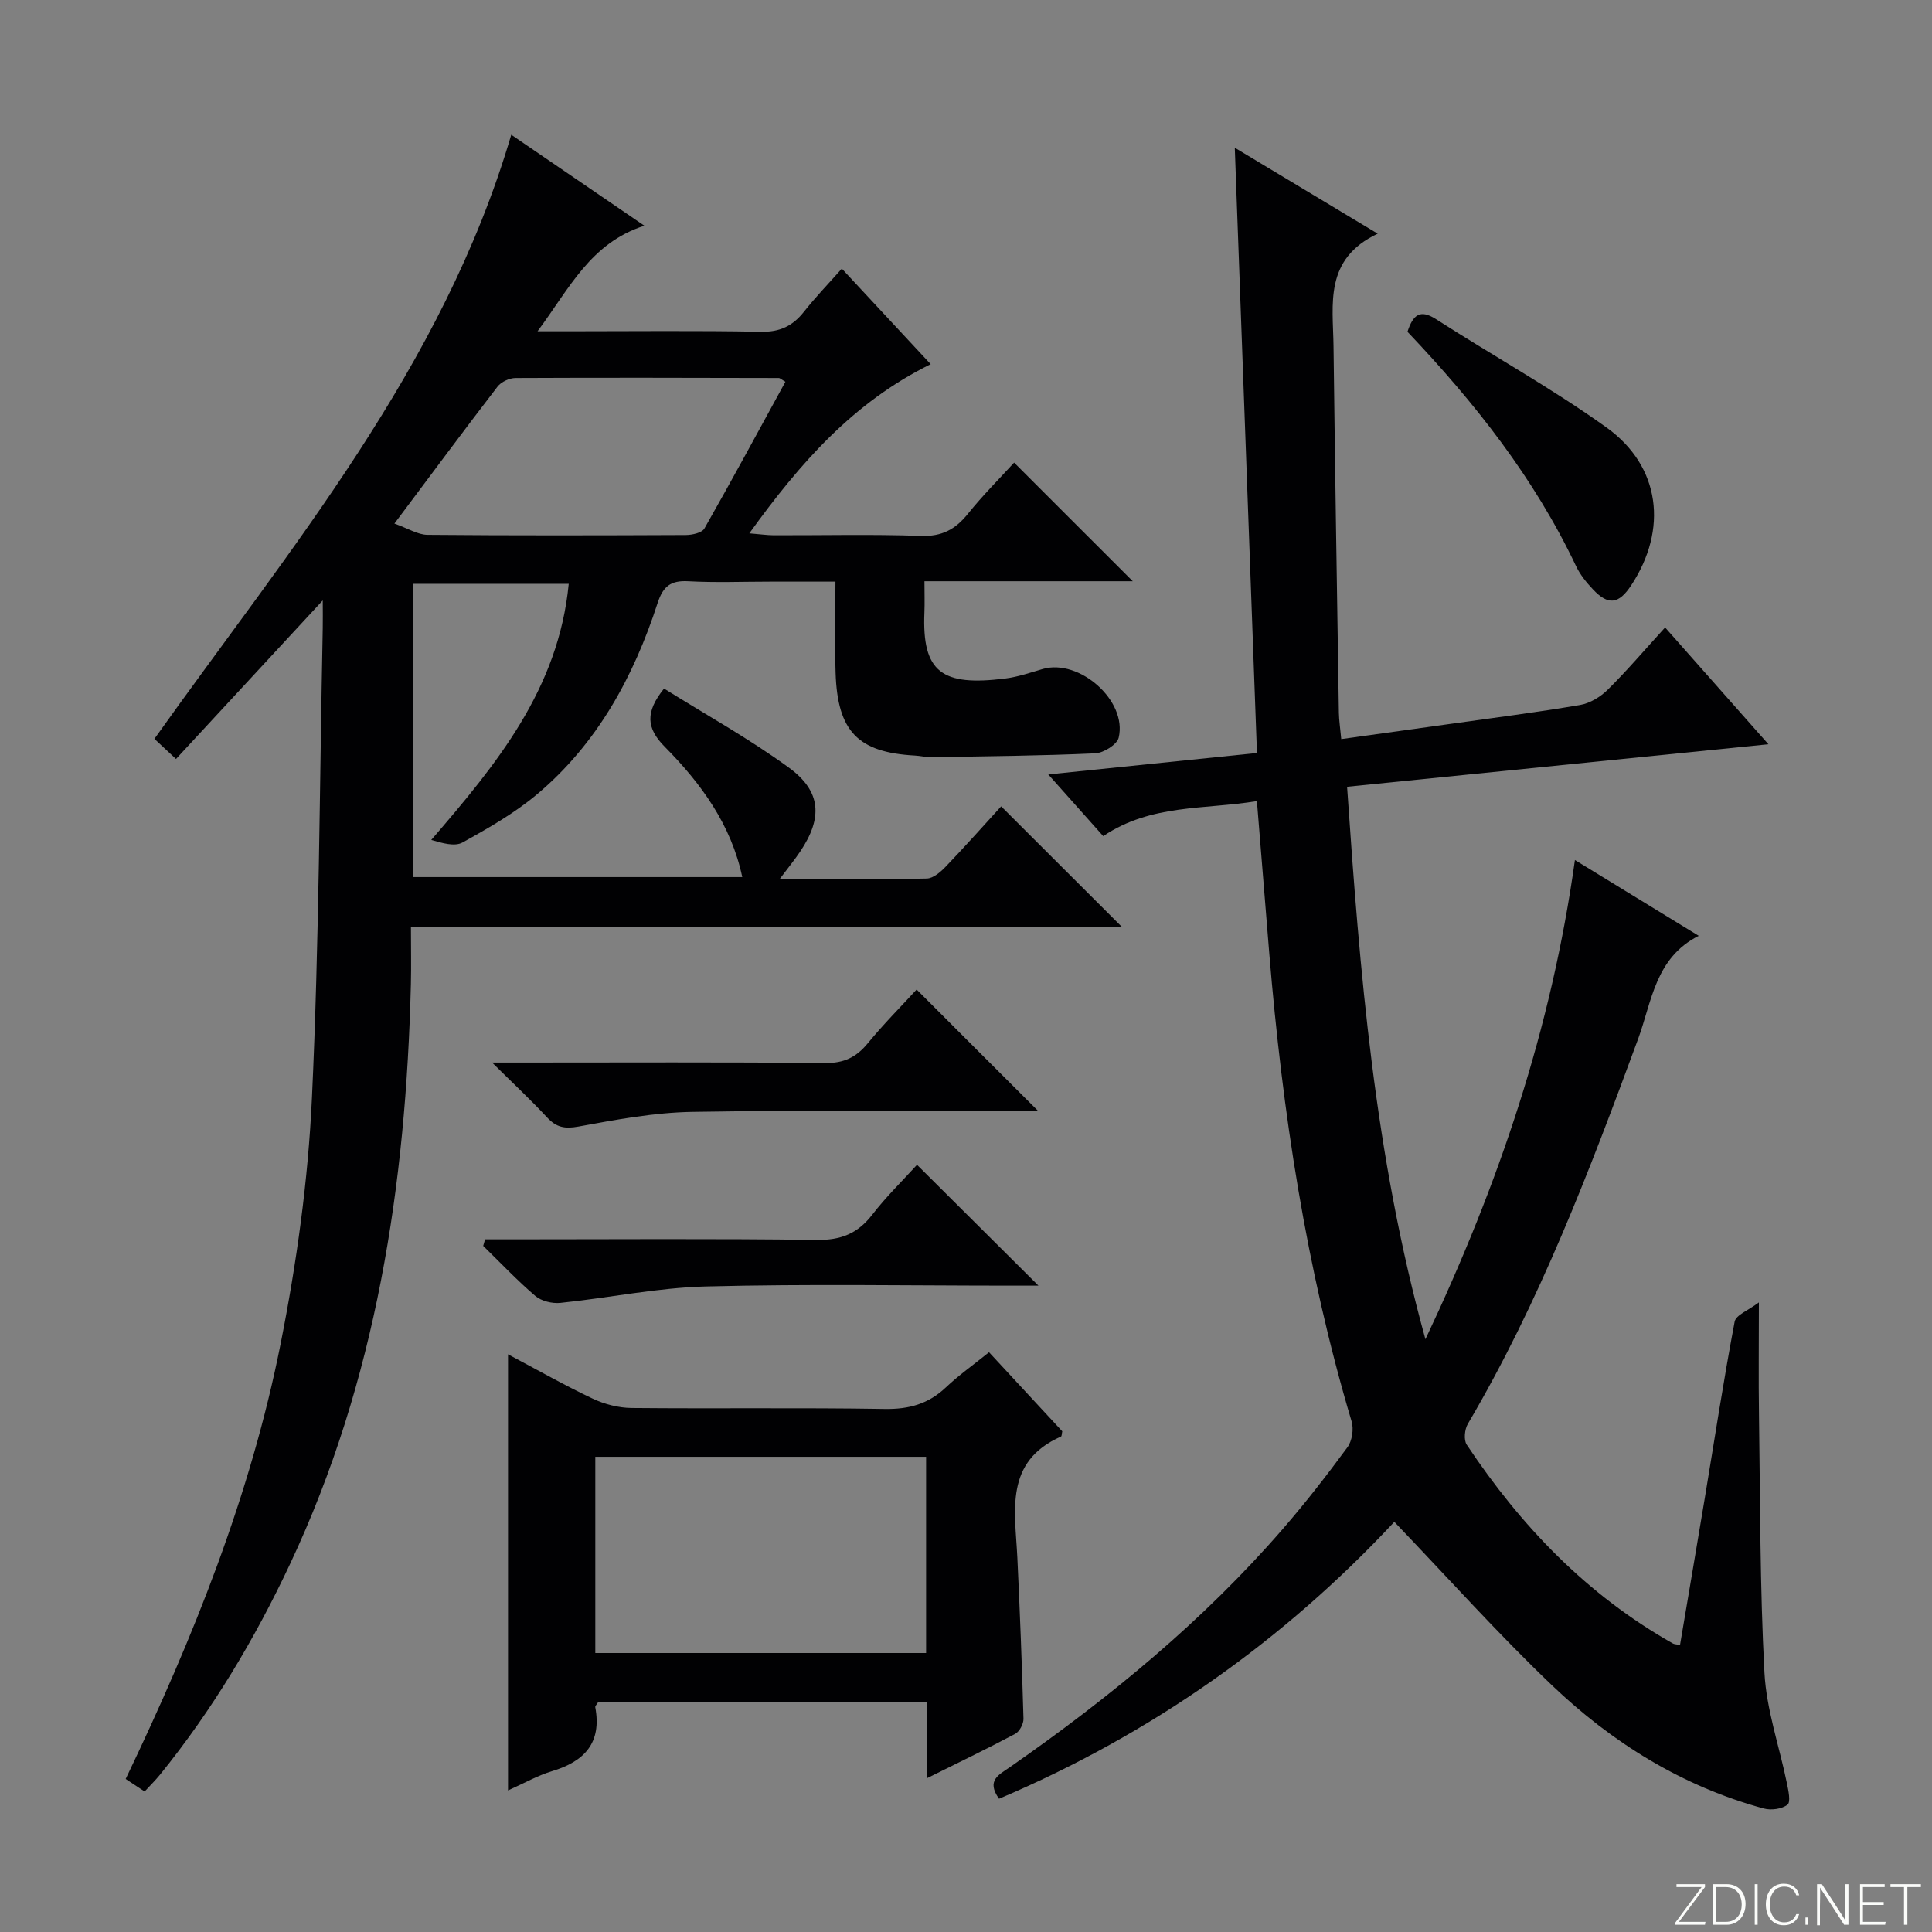 <svg enable-background="new 0 0 400 400" viewBox="0 0 400 400" xmlns="http://www.w3.org/2000/svg"><rect x="0" y="0" width="400" height="400" fill="#808080" stroke="none"/><g fill="#fbfcfa"><path d="m346.9 398 5.4-7.3h-5.2v-.6h5.9v.6l-5.4 7.2h5.5l-.1.6h-6.2v-.5z"/><path d="m354.7 390.1h2.8c2.3 0 3.9 1.6 3.9 4.1s-1.6 4.3-3.9 4.3h-2.8zm.6 7.8h2c2.2 0 3.3-1.6 3.3-3.6 0-1.8-1-3.6-3.3-3.6h-2z"/><path d="m363.9 390.1v8.4h-.6v-8.4z"/><path d="m372.5 396.3c-.4 1.3-1.4 2.3-3.2 2.3-2.4 0-3.7-1.9-3.7-4.3 0-2.3 1.2-4.3 3.7-4.3 1.8 0 2.9 1 3.2 2.4h-.6c-.4-1.1-1.1-1.8-2.5-1.8-2.1 0-3 1.9-3 3.7s.9 3.7 3 3.7c1.4 0 2.1-.7 2.5-1.7z"/><path d="m373.8 398.5v-1.5h.6v1.5z"/><path d="m376.2 398.5v-8.4h1c1.3 2 4.4 6.7 4.9 7.6-.1-1.2-.1-2.4-.1-3.8v-3.8h.7v8.4h-.9c-1.2-1.9-4.4-6.8-5-7.7.1 1.1 0 2.3 0 3.9v3.9h-.6z"/><path d="m390 394.4h-4.3v3.5h4.7l-.1.6h-5.2v-8.4h5.1v.6h-4.5v3.1h4.3v.7z"/><path d="m394.2 390.7h-2.8v-.6h6.3v.6h-2.8v7.8h-.7z"/></g><path d="m26.02 368.32c14.06-29.35 25.87-58.83 32.08-90.11 3.32-16.72 5.69-33.81 6.48-50.83 1.51-32.41 1.58-64.89 2.24-97.34.04-1.75 0-3.5 0-5.73-10.38 11.21-20.24 21.87-30.38 32.83-1.92-1.79-3.2-2.98-4.47-4.17 28.16-39.58 59.68-76.79 73.88-125.07 9.35 6.39 18.06 12.34 27.56 18.83-11.18 3.6-15.48 12.94-22.12 21.86h6.26c13.33 0 26.67-.16 39.99.1 3.94.08 6.6-1.21 8.93-4.17 2.36-2.99 5.01-5.73 7.82-8.9 6.22 6.69 12.19 13.1 18.4 19.78-16 7.87-27.05 20.45-37.55 35.02 2.25.18 3.63.39 5.02.4 10.17.03 20.34-.23 30.49.13 4.35.16 7.15-1.34 9.75-4.58 3.11-3.87 6.65-7.4 9.56-10.59 8.2 8.2 16.25 16.25 24.57 24.56-14.06 0-28.26 0-43.13 0 0 2.57.07 4.51-.01 6.45-.52 12.42 3.61 15.35 16.79 13.68 2.61-.33 5.16-1.22 7.7-1.96 7.58-2.2 17.56 6.58 15.73 14.22-.34 1.43-3.13 3.16-4.85 3.24-11.28.51-22.58.61-33.87.8-1.15.02-2.31-.28-3.46-.34-11.79-.65-16.04-4.98-16.43-17.13-.19-5.98-.03-11.98-.03-18.88-4.67 0-9.08 0-13.49 0-5.67 0-11.34.23-16.99-.08-3.62-.2-5.22 1.05-6.34 4.51-4.96 15.27-12.49 29.1-24.94 39.58-4.66 3.92-10.08 7.02-15.44 9.99-1.63.91-4.2.14-6.48-.52 13.56-15.74 26.33-31.22 28.46-53.03-10.82 0-21.34 0-32.21 0v60.72h68.14c-2.3-10.87-8.55-19.41-16.08-27.01-3.76-3.8-4.06-7.12-.12-12.02 8.56 5.35 17.58 10.34 25.85 16.37 6.74 4.92 7 10.41 2.37 17.33-1.17 1.75-2.51 3.38-4.28 5.74 10.61 0 20.53.1 30.45-.11 1.36-.03 2.91-1.38 3.97-2.5 4-4.17 7.83-8.49 11.44-12.44 8.5 8.49 16.68 16.66 25.04 25-48.7 0-97.56 0-147.24 0 0 4.27.08 8.04-.01 11.81-1.02 41.54-7.14 82.01-25.02 120.05-7.32 15.58-16.09 30.24-26.93 43.63-.93 1.14-1.99 2.18-3.18 3.47-1.34-.89-2.53-1.67-3.92-2.59zm55.64-259.92c2.83 1 4.83 2.31 6.85 2.33 17.82.16 35.65.12 53.48.04 1.32-.01 3.33-.45 3.85-1.35 5.72-10.05 11.22-20.24 16.77-30.38-.85-.49-1.12-.78-1.39-.78-18.16-.04-36.32-.09-54.48 0-1.27.01-2.97.79-3.73 1.78-6.89 8.96-13.63 18.05-21.35 28.36z" fill="#010103"/><path d="m326.07 178.06c8.81 5.39 16.87 10.33 25.63 15.69-9.03 4.57-9.7 13.61-12.55 21.36-10.06 27.32-20.4 54.49-35.25 79.69-.67 1.13-.88 3.33-.23 4.31 11.21 16.84 24.92 31.14 42.71 41.17.27.15.63.14 1.45.3 1.7-10.08 3.42-20.13 5.09-30.19 2.04-12.26 3.91-24.54 6.22-36.75.27-1.4 2.88-2.36 5.02-3.99 0 8.77-.09 16.01.02 23.25.26 17.81.18 35.64 1.13 53.41.41 7.68 3.08 15.22 4.64 22.85.31 1.51.84 3.92.13 4.48-1.16.91-3.4 1.21-4.92.79-16.9-4.6-31.41-13.63-43.92-25.58-11.16-10.66-21.48-22.21-32.56-33.77-22.85 24.52-50.24 43.93-81.84 57.33-2.72-3.81.02-4.98 2.18-6.49 20.7-14.41 40.09-30.33 56.65-49.46 4.68-5.4 9.08-11.07 13.31-16.83.96-1.31 1.33-3.74.86-5.33-9.43-31.65-14.34-64.08-17.05-96.91-.84-10.25-1.67-20.51-2.56-31.53-10.78 1.78-21.93.57-31.82 7.25-3.65-4.1-7.25-8.13-11.38-12.77 14.88-1.53 28.96-2.97 43.21-4.44-1.53-41.75-3.04-83.01-4.59-125.31 10.19 6.12 19.34 11.63 29.59 17.79-11.15 5.26-9.26 14.59-9.15 23.25.31 25.31.71 50.61 1.11 75.91.03 1.64.29 3.28.49 5.48 7.66-1.07 15.01-2.08 22.35-3.11 9.04-1.27 18.1-2.42 27.09-3.95 2.06-.35 4.25-1.69 5.76-3.19 4.01-3.97 7.68-8.29 11.85-12.86 6.95 7.85 13.73 15.52 21.39 24.18-29.61 2.99-58.18 5.87-87.23 8.8 2.64 38.44 5.65 76.2 16.22 114.39 15.25-32.25 26.09-64.32 30.95-99.22z" fill="#010103"/><path d="m191.89 352.41c-23.29 0-45.73 0-68.05 0-.3.5-.64.8-.6 1.04 1.39 7.4-2.24 11.24-8.97 13.26-2.97.89-5.73 2.48-9.09 3.98 0-30.22 0-59.86 0-90.29 6.16 3.26 11.73 6.44 17.52 9.17 2.45 1.16 5.34 1.91 8.04 1.94 17.49.17 34.99-.09 52.47.2 5 .08 9.01-1.04 12.62-4.46 2.65-2.51 5.65-4.63 8.94-7.28 5.12 5.53 10.17 10.98 15.16 16.37-.11.49-.09 1-.26 1.08-11.79 5.2-9.5 15.42-9.04 25.05.53 11.12.96 22.25 1.27 33.38.03 1.06-.82 2.65-1.72 3.13-5.81 3.09-11.74 5.94-18.3 9.2.01-5.62.01-10.52.01-15.77zm-.15-50.8c-23.09 0-45.76 0-68.49 0v40.63h68.49c0-13.63 0-26.91 0-40.63z" fill="#010103"/><path d="m214.98 230.06c-24.08 0-47.86-.25-71.63.14-7.89.13-15.8 1.61-23.59 3.04-2.85.52-4.57.17-6.47-1.87-3.35-3.61-6.96-6.98-11.41-11.38h6.07c20.96 0 41.92-.11 62.88.1 3.91.04 6.47-1.2 8.86-4.12 3.25-3.96 6.88-7.61 10.09-11.1 8.39 8.41 16.57 16.57 25.2 25.19z" fill="#010103"/><path d="m100.43 256.59h5.24c21.15 0 42.29-.17 63.43.12 4.99.07 8.47-1.31 11.48-5.21 2.93-3.79 6.39-7.16 9.28-10.34 8.36 8.32 16.46 16.38 25.14 25.02-2.05 0-3.76 0-5.47 0-21.15 0-42.3-.38-63.43.17-10.05.26-20.04 2.37-30.09 3.4-1.69.17-3.92-.37-5.17-1.43-3.79-3.23-7.22-6.88-10.8-10.37.14-.46.26-.91.39-1.36z" fill="#010103"/><path d="m291.4 68.69c1.16-3.51 2.59-4.74 5.91-2.61 11.73 7.54 23.99 14.32 35.3 22.43 11.22 8.04 12.73 21.13 5.11 32.68-2.57 3.9-4.74 4.2-7.89.86-1.36-1.43-2.67-3.05-3.51-4.81-8.64-18.25-20.97-33.86-34.92-48.55z" fill="#010103"/></svg>